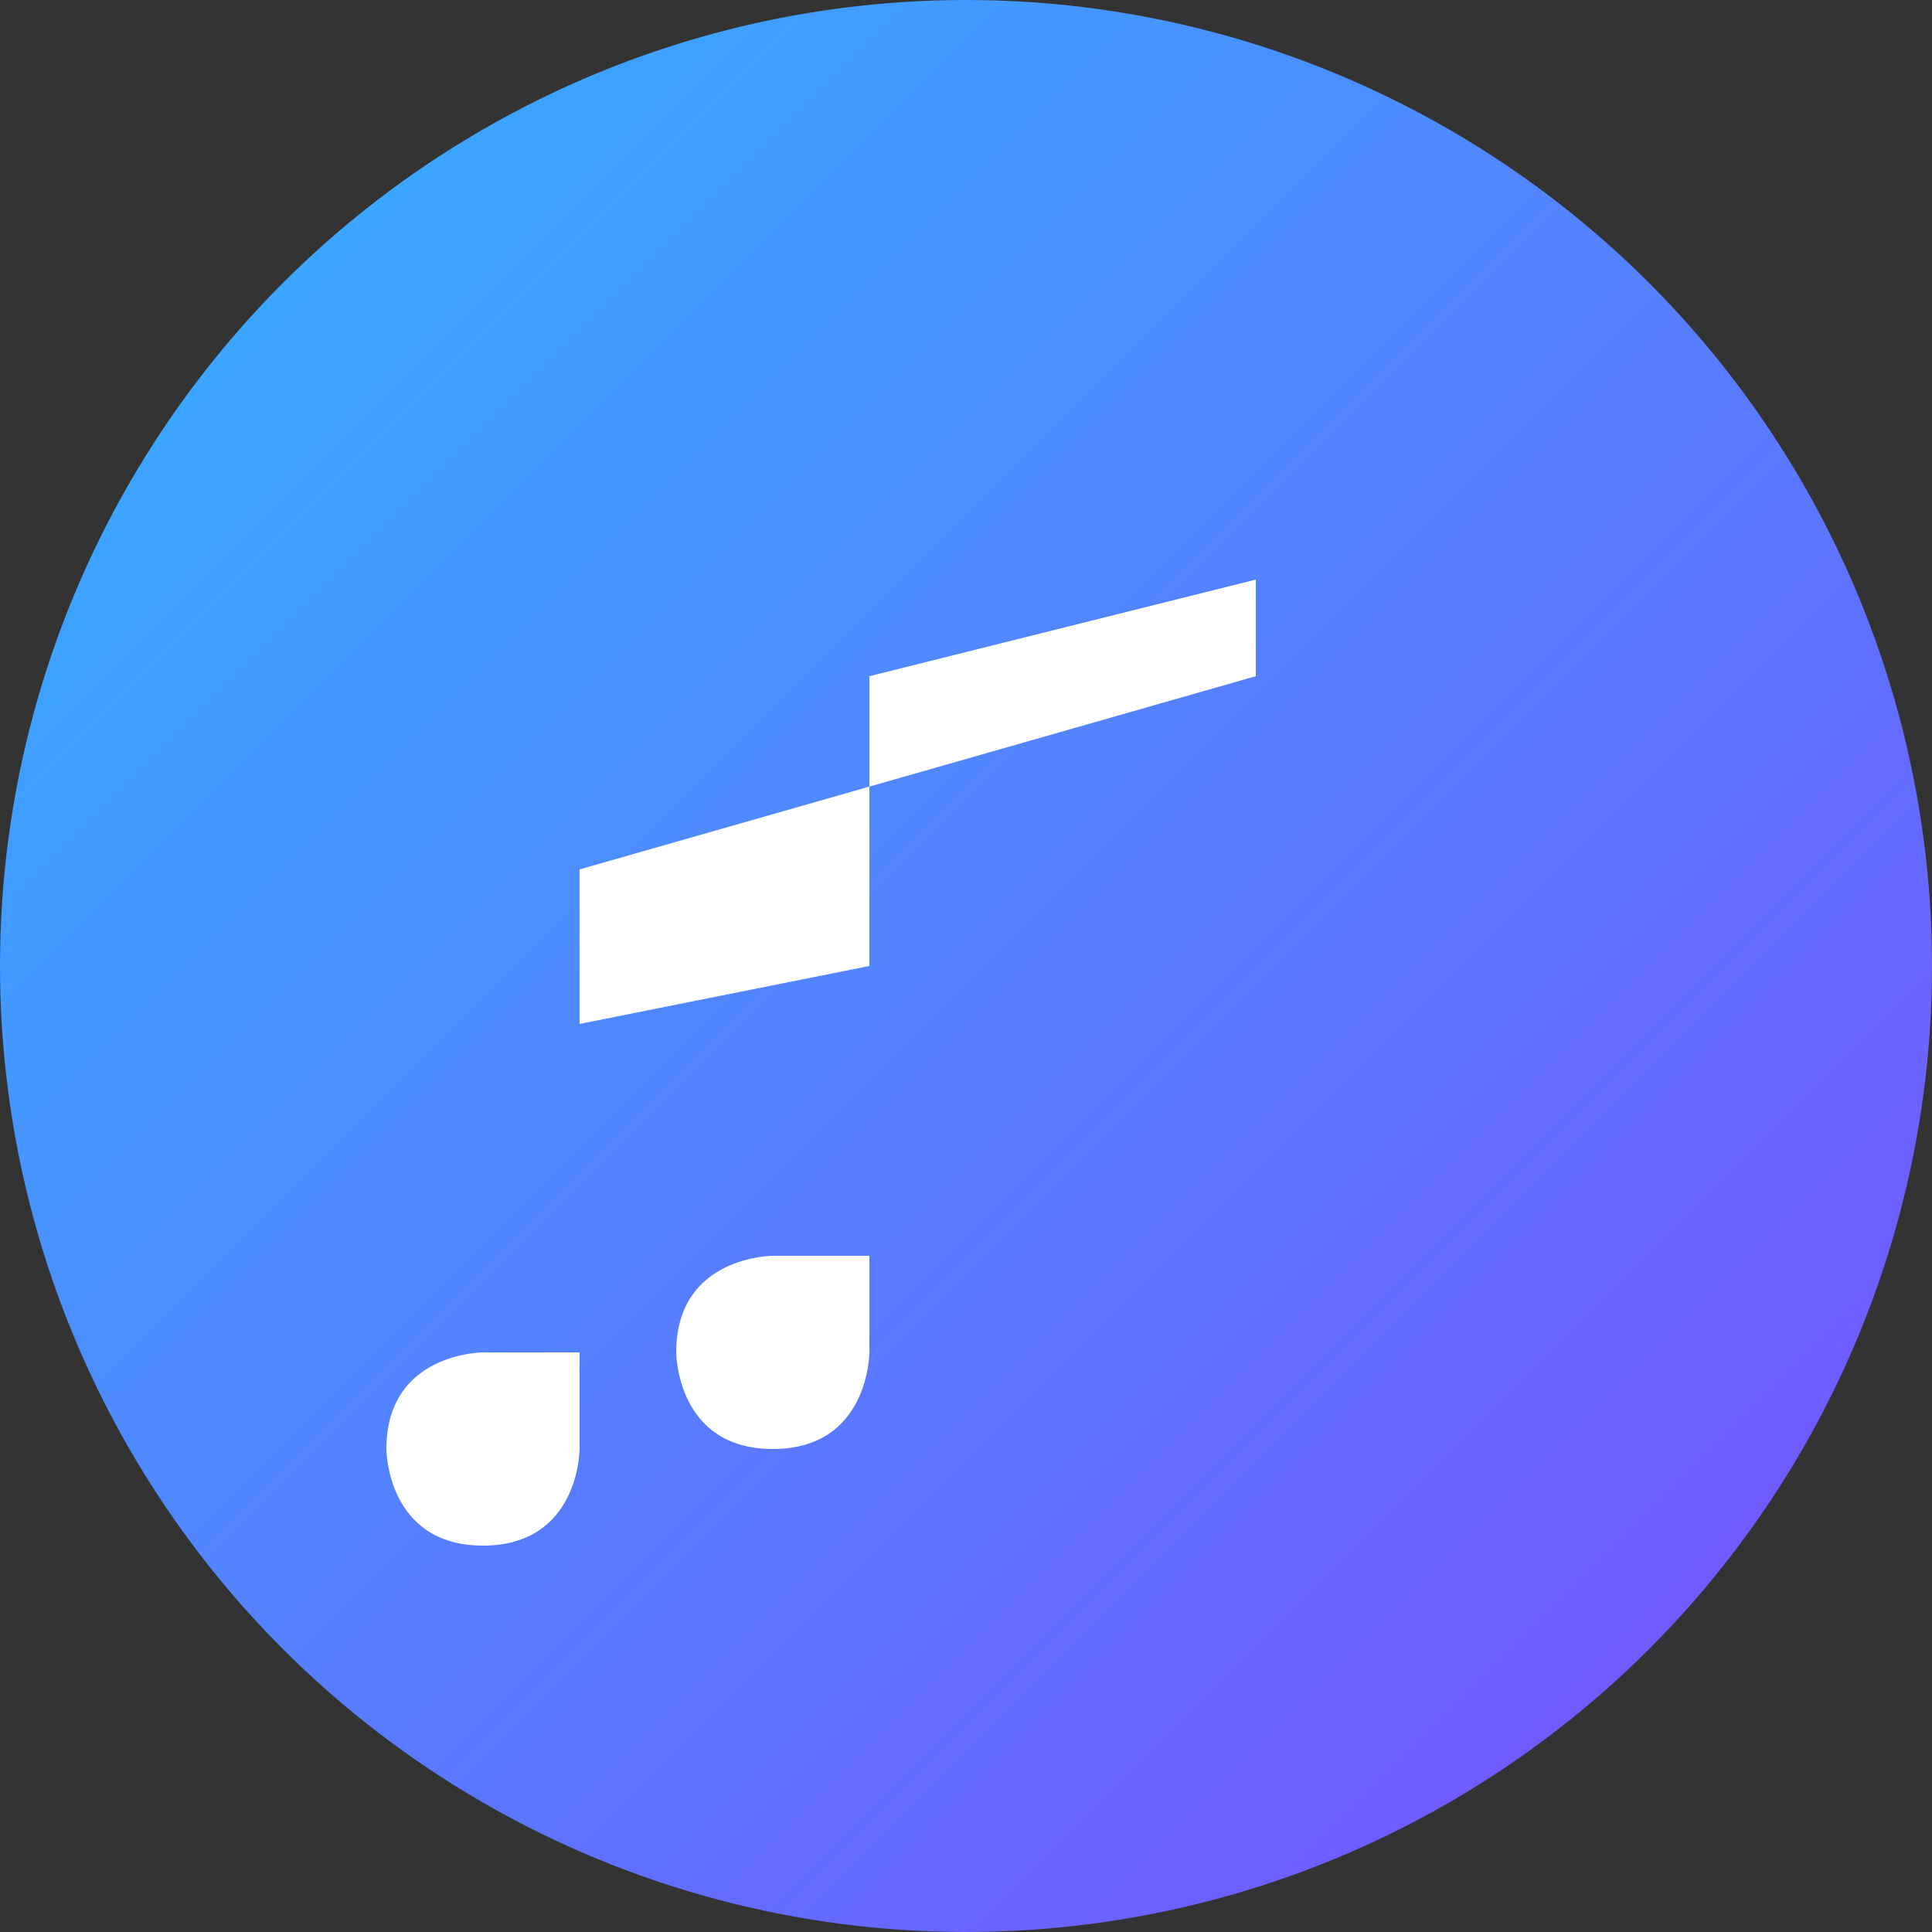 <svg width="100" height="100" viewBox="0 0 100 100" fill="none" xmlns="http://www.w3.org/2000/svg">
  <rect x="0" y="0" width="100" height="100" fill="#333333" stroke="none"/>
  <circle cx="50" cy="50" r="50" fill="url(#paint0_linear)" />
  <path d="M65 30L45 35V70C45 70 45 75 40 75C35 75 35 70 35 70C35 65 40 65 40 65H45V50L30 53V75C30 75 30 80 25 80C20 80 20 75 20 75C20 70 25 70 25 70H30V45L65 35V30Z" fill="white"/>
  <defs>
    <linearGradient id="paint0_linear" x1="0" y1="0" x2="100" y2="100" gradientUnits="userSpaceOnUse">
      <stop stop-color="#30B5FF"/>
      <stop offset="1" stop-color="#7A4BFF"/>
    </linearGradient>
  </defs>
</svg>